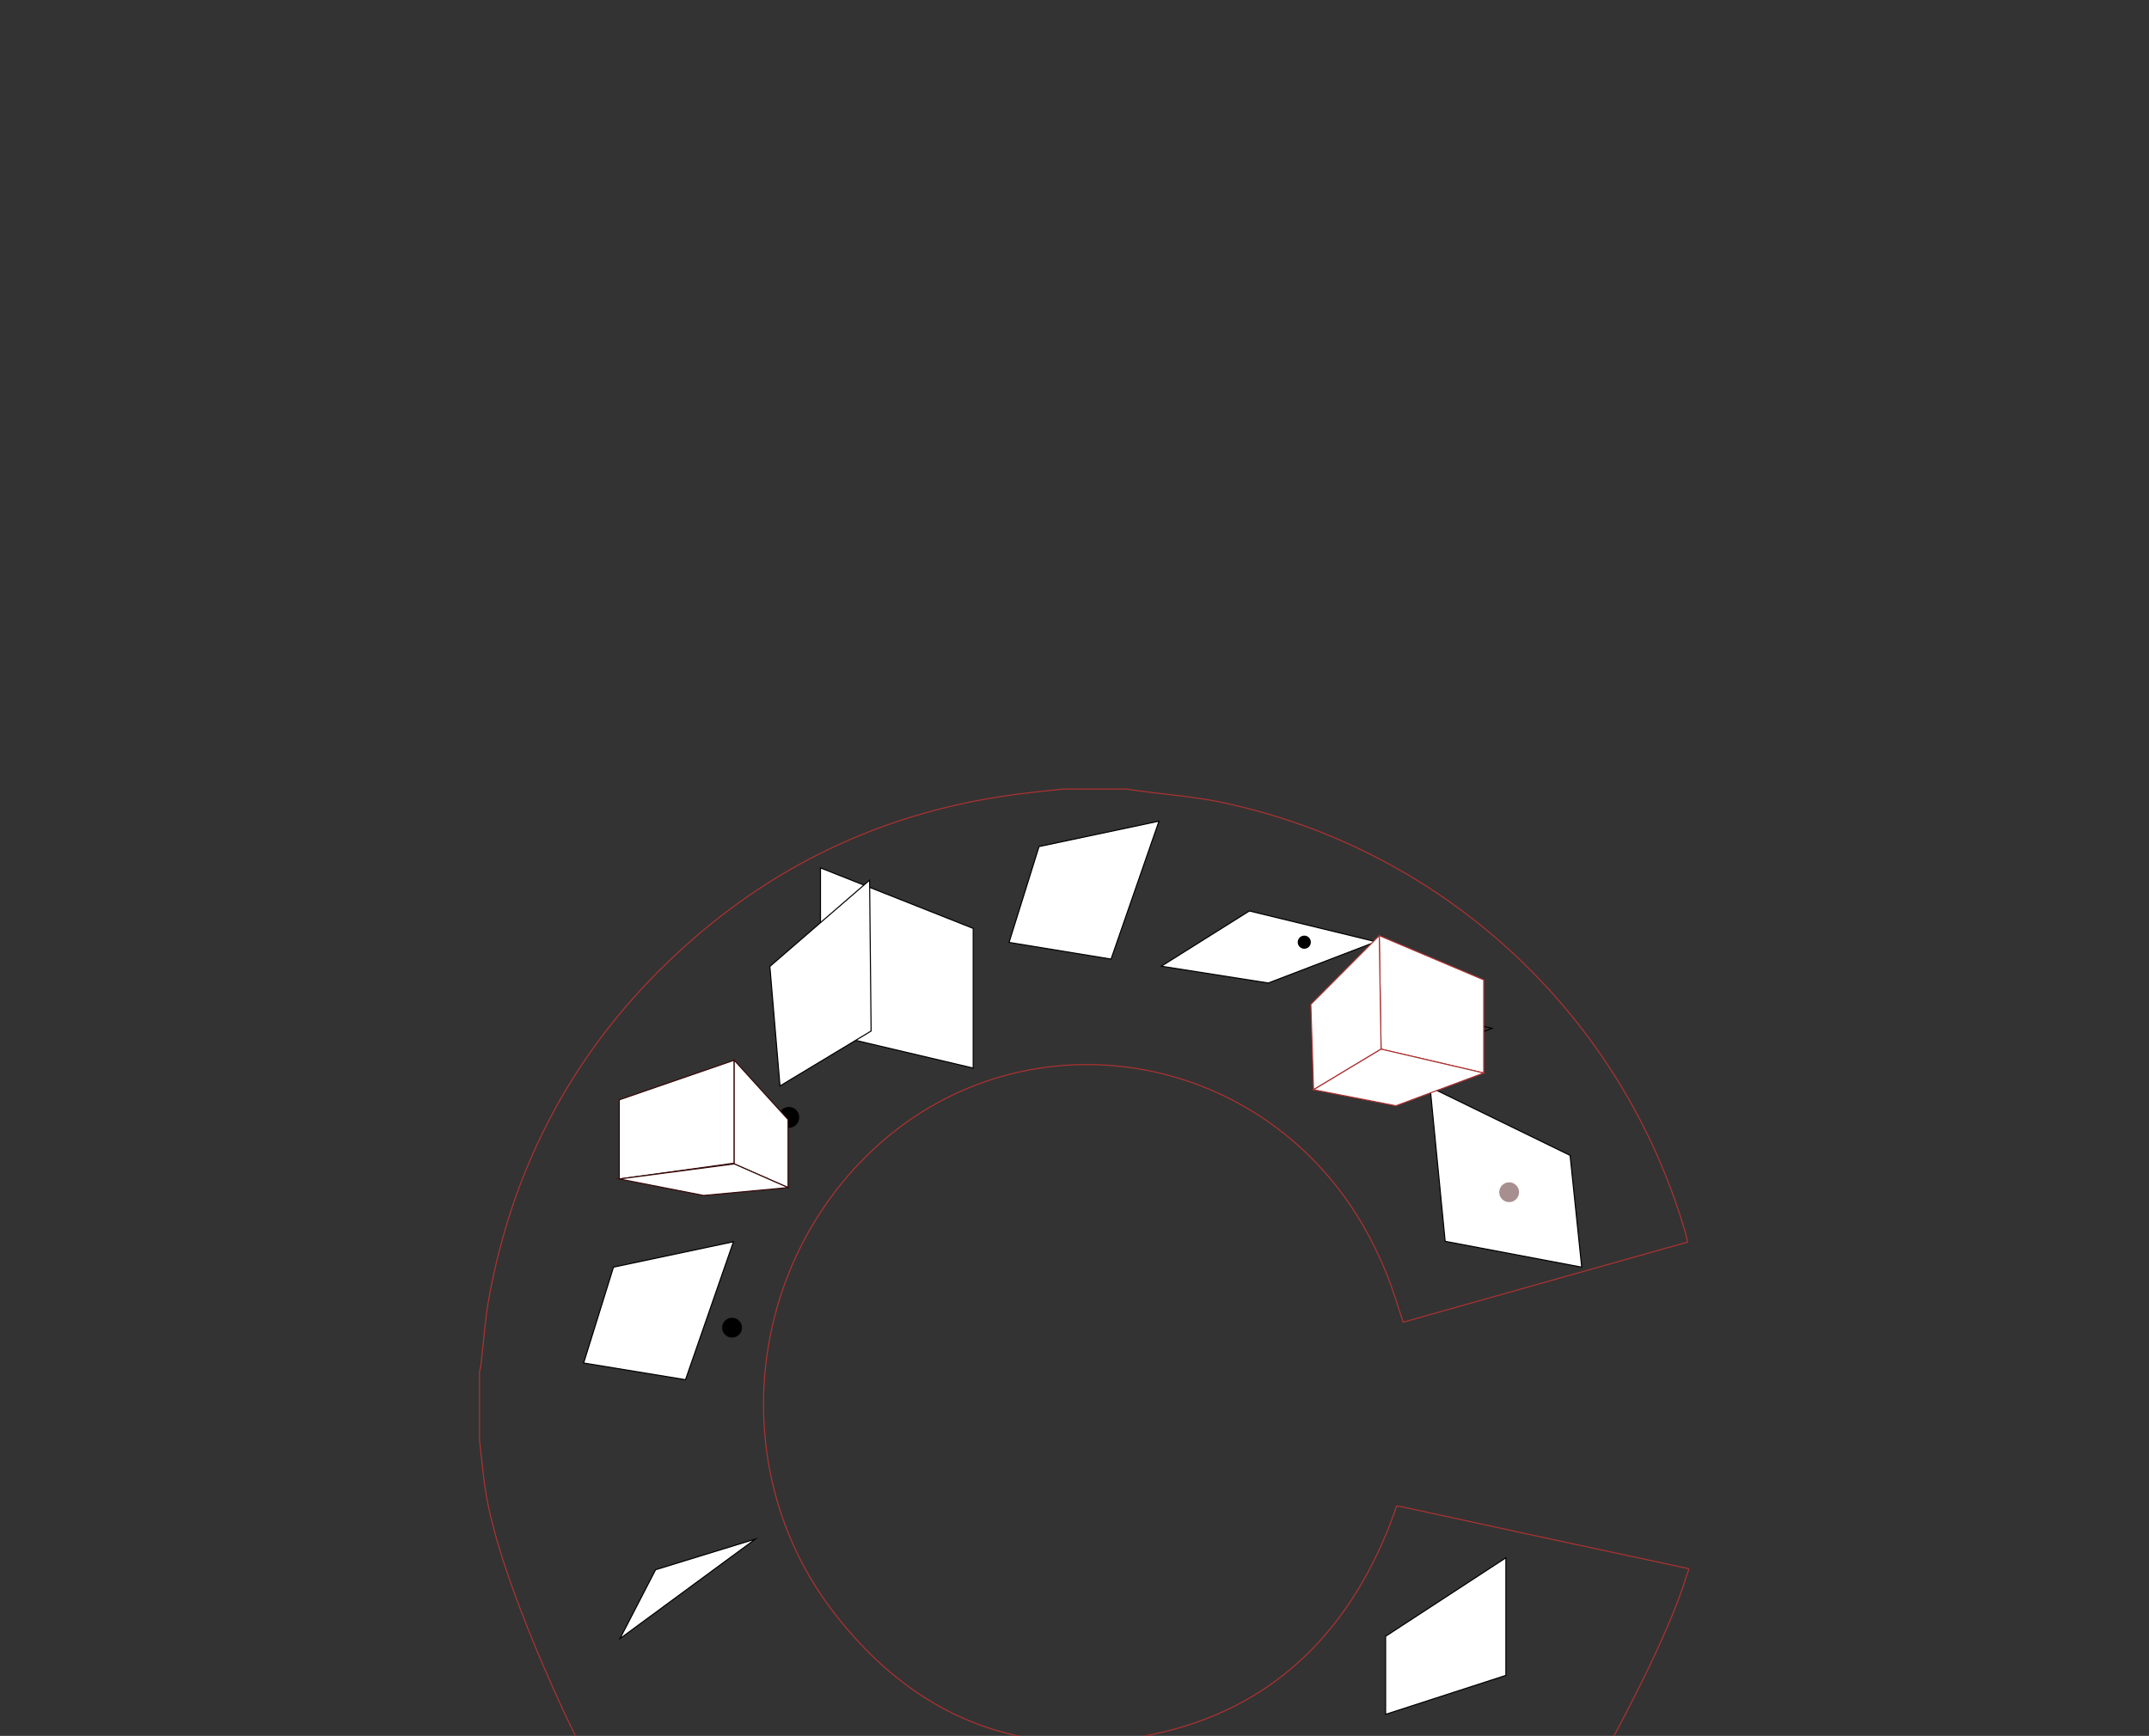 <?xml version="1.0" encoding="utf-8"?>
<!-- Generator: Adobe Illustrator 22.1.0, SVG Export Plug-In . SVG Version: 6.00 Build 0)  -->
<svg version="1.1" id="Layer_1" xmlns="http://www.w3.org/2000/svg" xmlns:xlink="http://www.w3.org/1999/xlink" x="0px" y="0px"
	 viewBox="0 0 1995.3 1612.1" enable-background="new 0 0 1995.3 1612.1" xml:space="preserve">
<rect x="0" y="0" width="1995.3" height="1612.1" fill="#333333" stroke="none"/>
<path id="c-cover" fill="none" stroke="#AD3131" stroke-miterlimit="10" d="M986.7,732.8c19.9,0,39.9,0,59.8,0c3,0.5,6,1,8.9,1.4
	c26.3,3.6,52.9,5.5,78.8,10.9c206.5,43.6,371.5,197,430.6,399.5c0.8,2.8,1.4,5.6,2.1,8.9c-88.9,25.1-176.7,49.8-264.1,74.4
	c-5.5-16.3-9.9-31.8-16-46.5c-6.2-15-13.4-29.8-21.5-43.8C1167.8,970.3,944.5,938,807,1071.1c-115.4,111.7-131.6,296.1-34.6,424.1
	c75.2,99.3,176.4,141.3,299.3,115.2c108.2-22.9,178.9-92.7,218.9-194.7c2.2-5.6,4-11.3,6.1-17c1.7,0.1,2.8,0.1,3.8,0.4
	c41.3,9,82.6,18,123.9,26.9c47.8,10.3,95.6,20.5,143.4,30.8c0,0.6,0,1.1,0,1.7c-0.6,1.5-1.3,3-1.8,4.5
	c-16.3,56.4-72.1,157.7-72.1,157.7l-956.7-2.5c0,0-75.2-150.3-87.2-239.1c-1.9-13.9-3.2-27.9-4.8-41.8c0-21,0-42.1,0-63.1
	c0.5-2.4,1.1-4.8,1.4-7.2c2.5-20.6,3.7-41.4,7.4-61.7c23-125.7,80.8-232.7,174.4-319.7c86-80,187.5-128.9,303.8-146.3
	C950.4,736.5,968.6,734.9,986.7,732.8z"/>
<polygon id="geom9" fill="#FFFFFF" stroke="#000000" points="964.7,786.2 1076.1,762.6 1031.6,890.7 936.9,875.2 "/>
<polygon id="geom8" fill="none" stroke="#000000" points="1227.6,973 1292.2,932.4 1385.3,955 1306.2,985.3 "/>
<polygon id="geom7" fill="#FFFFFF" stroke="#000000" stroke-miterlimit="10" points="761.8,806 903.6,862.2 903.6,991.9 
	761.8,958.5 "/>
<polygon id="geom6" fill="#FFFFFF" stroke="#000000" stroke-miterlimit="10" points="575.6,1521.8 701.4,1429.3 608.7,1457.8 "/>
<polygon id="geom5" fill="#FFFFFF" stroke="#000000" stroke-miterlimit="10" points="807.4,817.4 808.8,957.5 724.2,1008.5 
	714.8,897.5 "/>
<polygon id="geom4" fill="#FFFFFF" stroke="#000000" stroke-miterlimit="10" points="1286.5,1519.6 1286.5,1592.1 1398.2,1555.9 
	1398.2,1446.7 "/>
<polygon id="geom3" fill="#FFFFFF" stroke="#000000" points="1078.3,897.3 1160,846 1277.6,874.6 1177.6,912.9 "/>
<polygon id="geom2" fill="#FFFFFF" stroke="#000000" points="569.6,1176.8 681,1153.2 636.5,1281.3 541.9,1265.8 "/>
<polygon id="geom1" fill="#FFFFFF" stroke="#000000" points="1327.8,1009.6 1341.8,1152.8 1468.6,1176.8 1457.8,1073 "/>
<circle id="dot1" fill="#A88F8F" cx="1401.2" cy="1107.2" r="9.2"/>
<circle id="dot2" cx="679.7" cy="1233" r="9.2"/>
<circle id="dot3" cx="1211" cy="875" r="6.1"/>
<circle id="dot4" cx="732.4" cy="1037.7" r="9.7"/>
<g id="cube1">
	<circle id="cube-dot-1" fill="#280D0D" cx="1285.8" cy="948.6" r="8.2"/>
	<polygon id="cube-face-3" fill="#FFFFFF" stroke="#AD3131" stroke-miterlimit="10" points="1377.6,996.5 1282.3,974.3 
		1280.6,868.9 1377.6,910 	"/>
	<polygon id="cube-face-2" fill="#FFFFFF" stroke="#AD3131" stroke-miterlimit="10" points="1219.6,1012 1282.3,974.3 1280.6,868.9 
		1217.1,932.7 	"/>
	<polygon id="cube-face-1" fill="#FFFFFF" stroke="#AD3131" stroke-miterlimit="10" points="1377.6,996.5 1282.3,974.3 1219.6,1012 
		1296.1,1026.9 	"/>
</g>
<g id="cueb2">
	<circle id="cube-dot-2" fill="#280D0D" cx="653.4" cy="1045" r="8.2"/>
	<polygon id="cube-face-2c" fill="#FFFFFF" stroke="#350707" stroke-miterlimit="10" points="681.7,1080.2 575,1094.9 575,1021.4 
		681.7,984.6 	"/>
	<polygon id="cube-face-2b" fill="#FFFFFF" stroke="#350707" stroke-miterlimit="10" points="731.7,1102.9 681.7,1080.9 
		681.7,984.6 731.7,1039.7 	"/>
	<polygon id="cube-face-2a" fill="#FFFFFF" stroke="#350707" stroke-miterlimit="10" points="731.7,1102.9 653.3,1110.2 575,1094.9 
		681.7,1080.9 	"/>
</g>
</svg>
